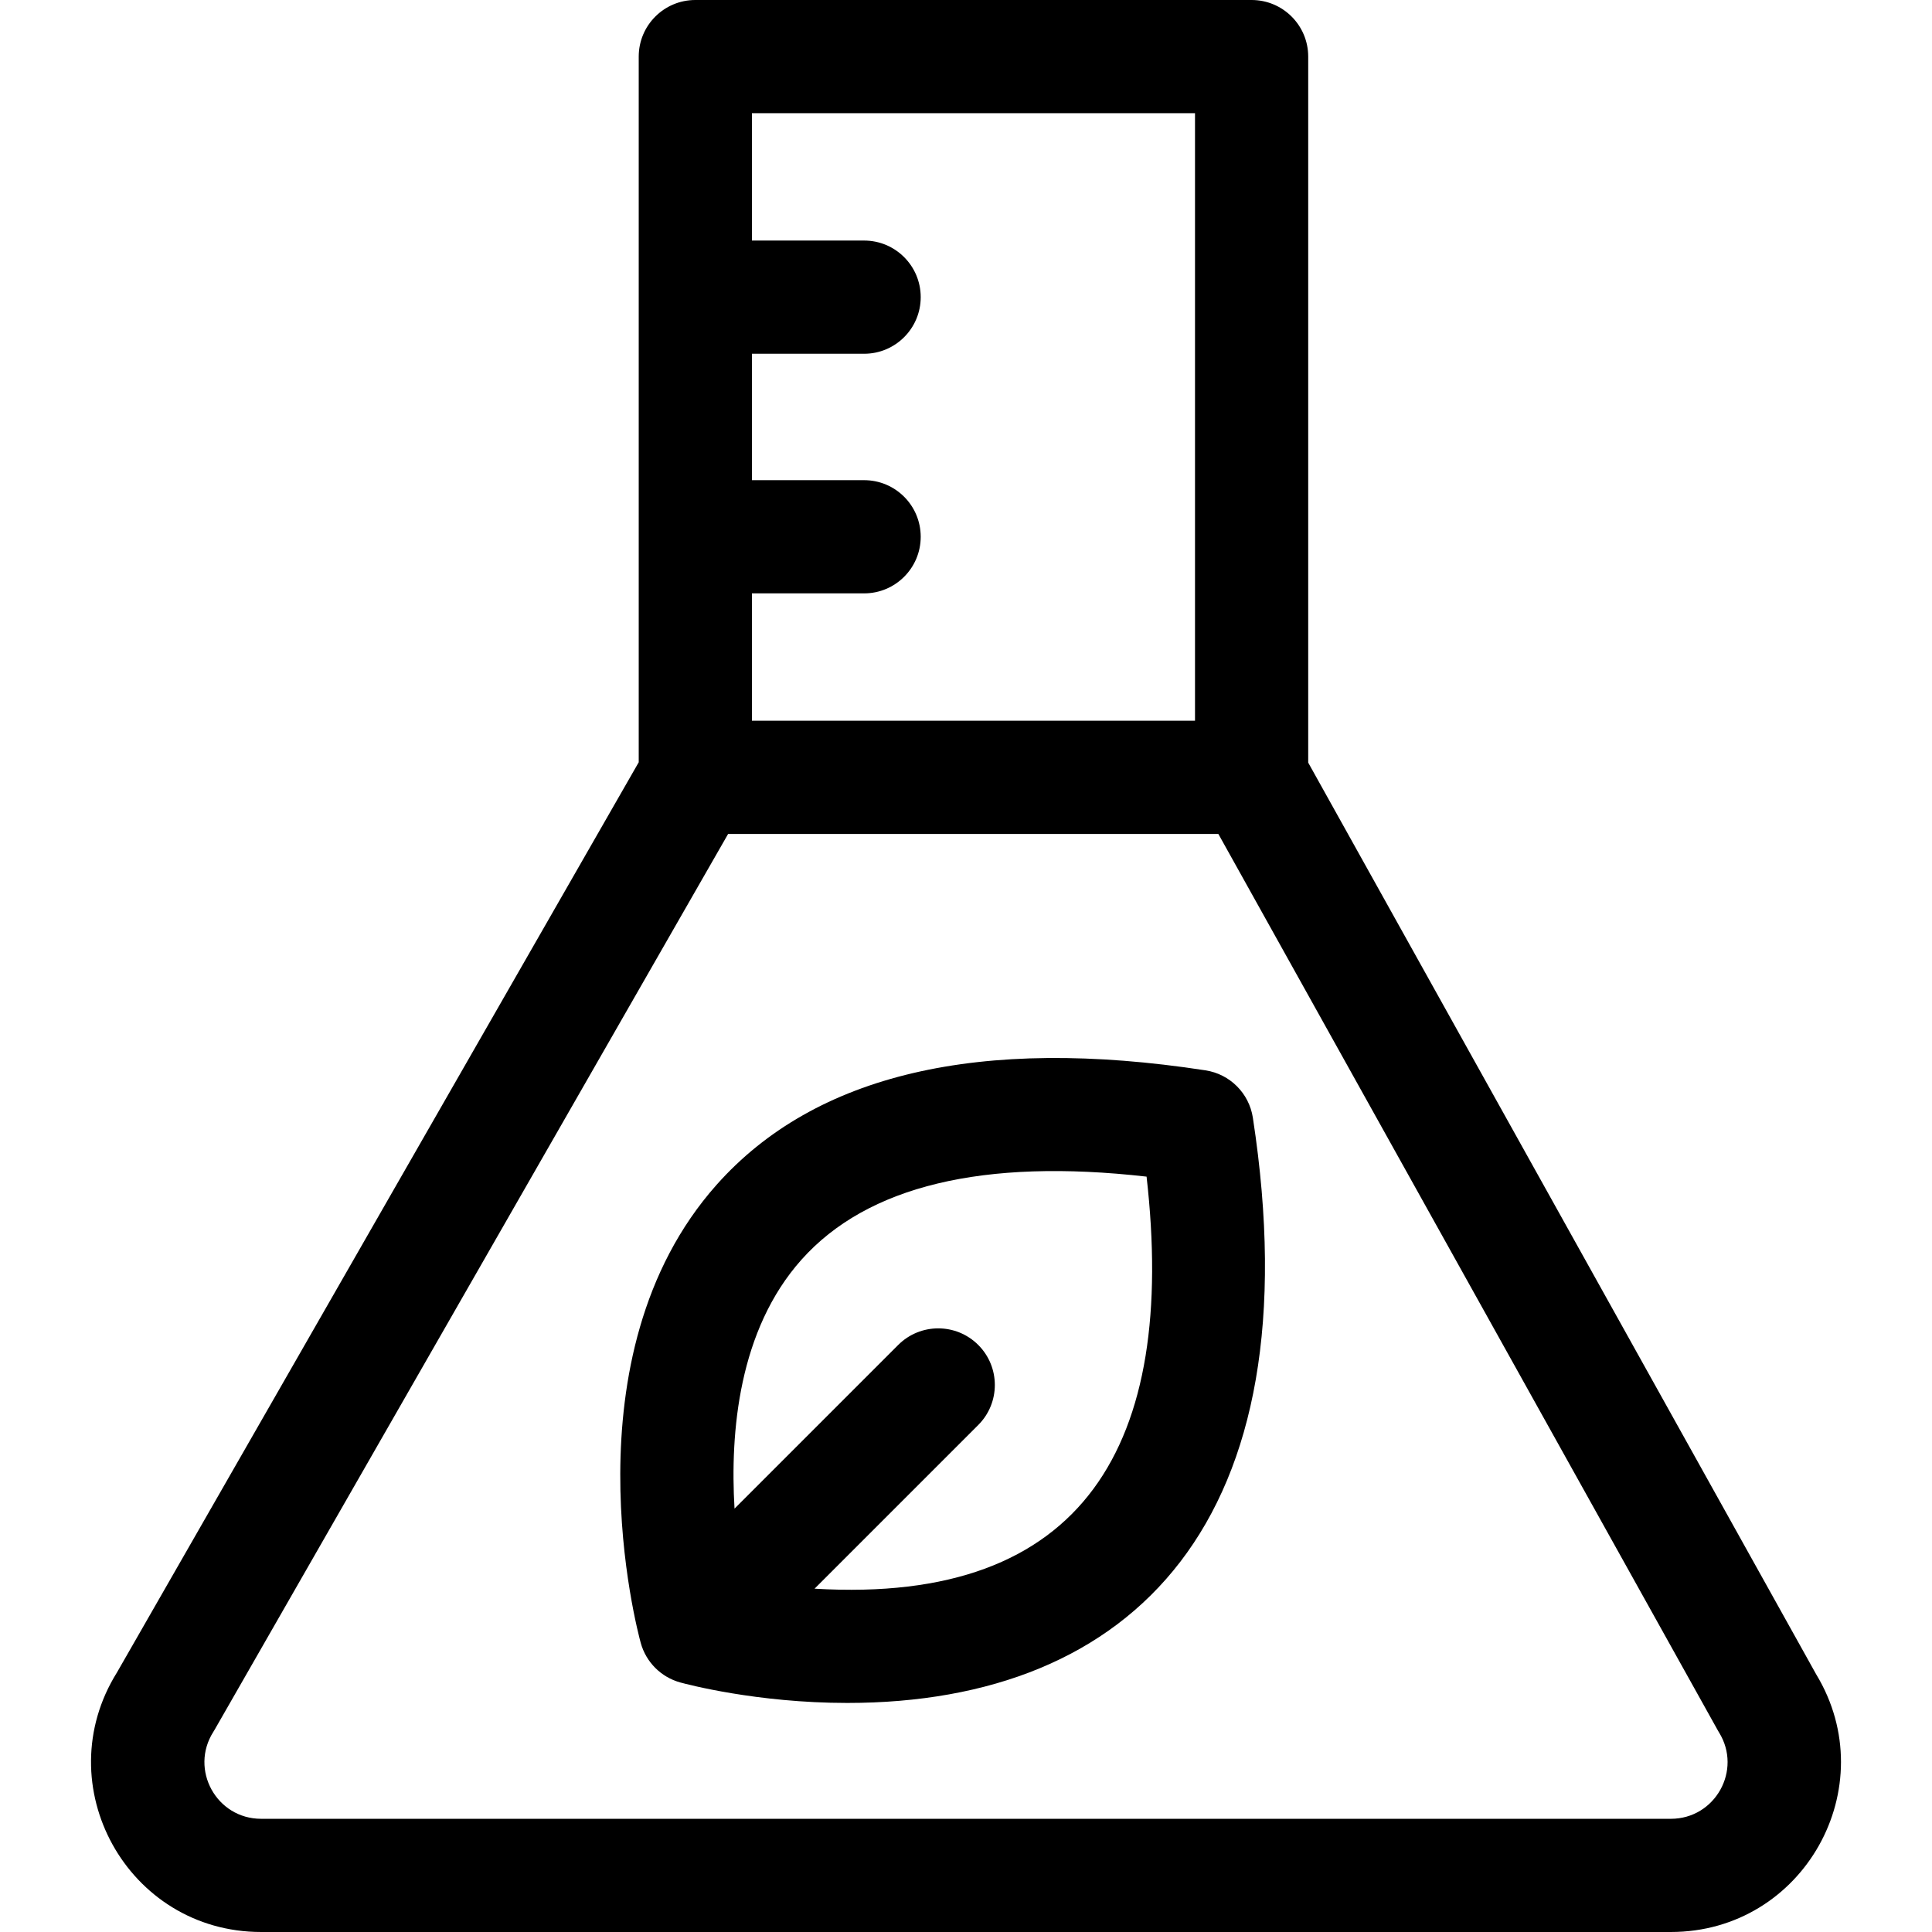 <svg id="Capa_1" enable-background="new 0 0 512 512" height="512" viewBox="0 0 512 512" width="512" xmlns="http://www.w3.org/2000/svg"><g><path d="m481.284 443.672-134.595-241.569v-187.103c0-8.284-6.716-15-15-15h-147.42c-8.284 0-15 6.716-15 15v187.005l-138.25 241.178c-18.678 29.911 2.741 68.817 38.181 68.817h373.6c35.171 0 56.649-38.398 38.484-68.328zm-282.015-286.422h29.73c8.284 0 15-6.716 15-15s-6.716-15-15-15h-29.73v-33.5h29.73c8.284 0 15-6.716 15-15s-6.716-15-15-15h-29.73v-33.75h117.42v161h-117.42zm243.53 324.75h-373.599c-11.832 0-19.015-13.045-12.66-23.045.122-.192.24-.387.354-.585l136.067-237.37h129.915l132.35 237.541c.109.196.223.39.341.582 6.179 10.003-1.024 22.877-12.768 22.877z"/><path d="m319.473 283.652c-59.882-9.197-103.468.997-129.544 30.303-40.456 45.467-20.974 118.358-20.125 121.439 1.404 5.092 5.383 9.071 10.475 10.475 1.528.421 20.237 5.428 44.255 5.428 75.646 0 123.921-48.119 107.487-155.097-.995-6.473-6.075-11.554-12.548-12.548zm-103.604 137.365 43.379-43.379c5.858-5.858 5.858-15.355 0-21.213-5.857-5.858-15.355-5.858-21.213 0l-43.378 43.378c-1.209-20.245 1.087-47.325 17.757-65.989 17.444-19.531 48.175-26.911 91.439-21.995 8.046 70.799-16.289 113.481-87.984 109.198z"/></g></svg>
